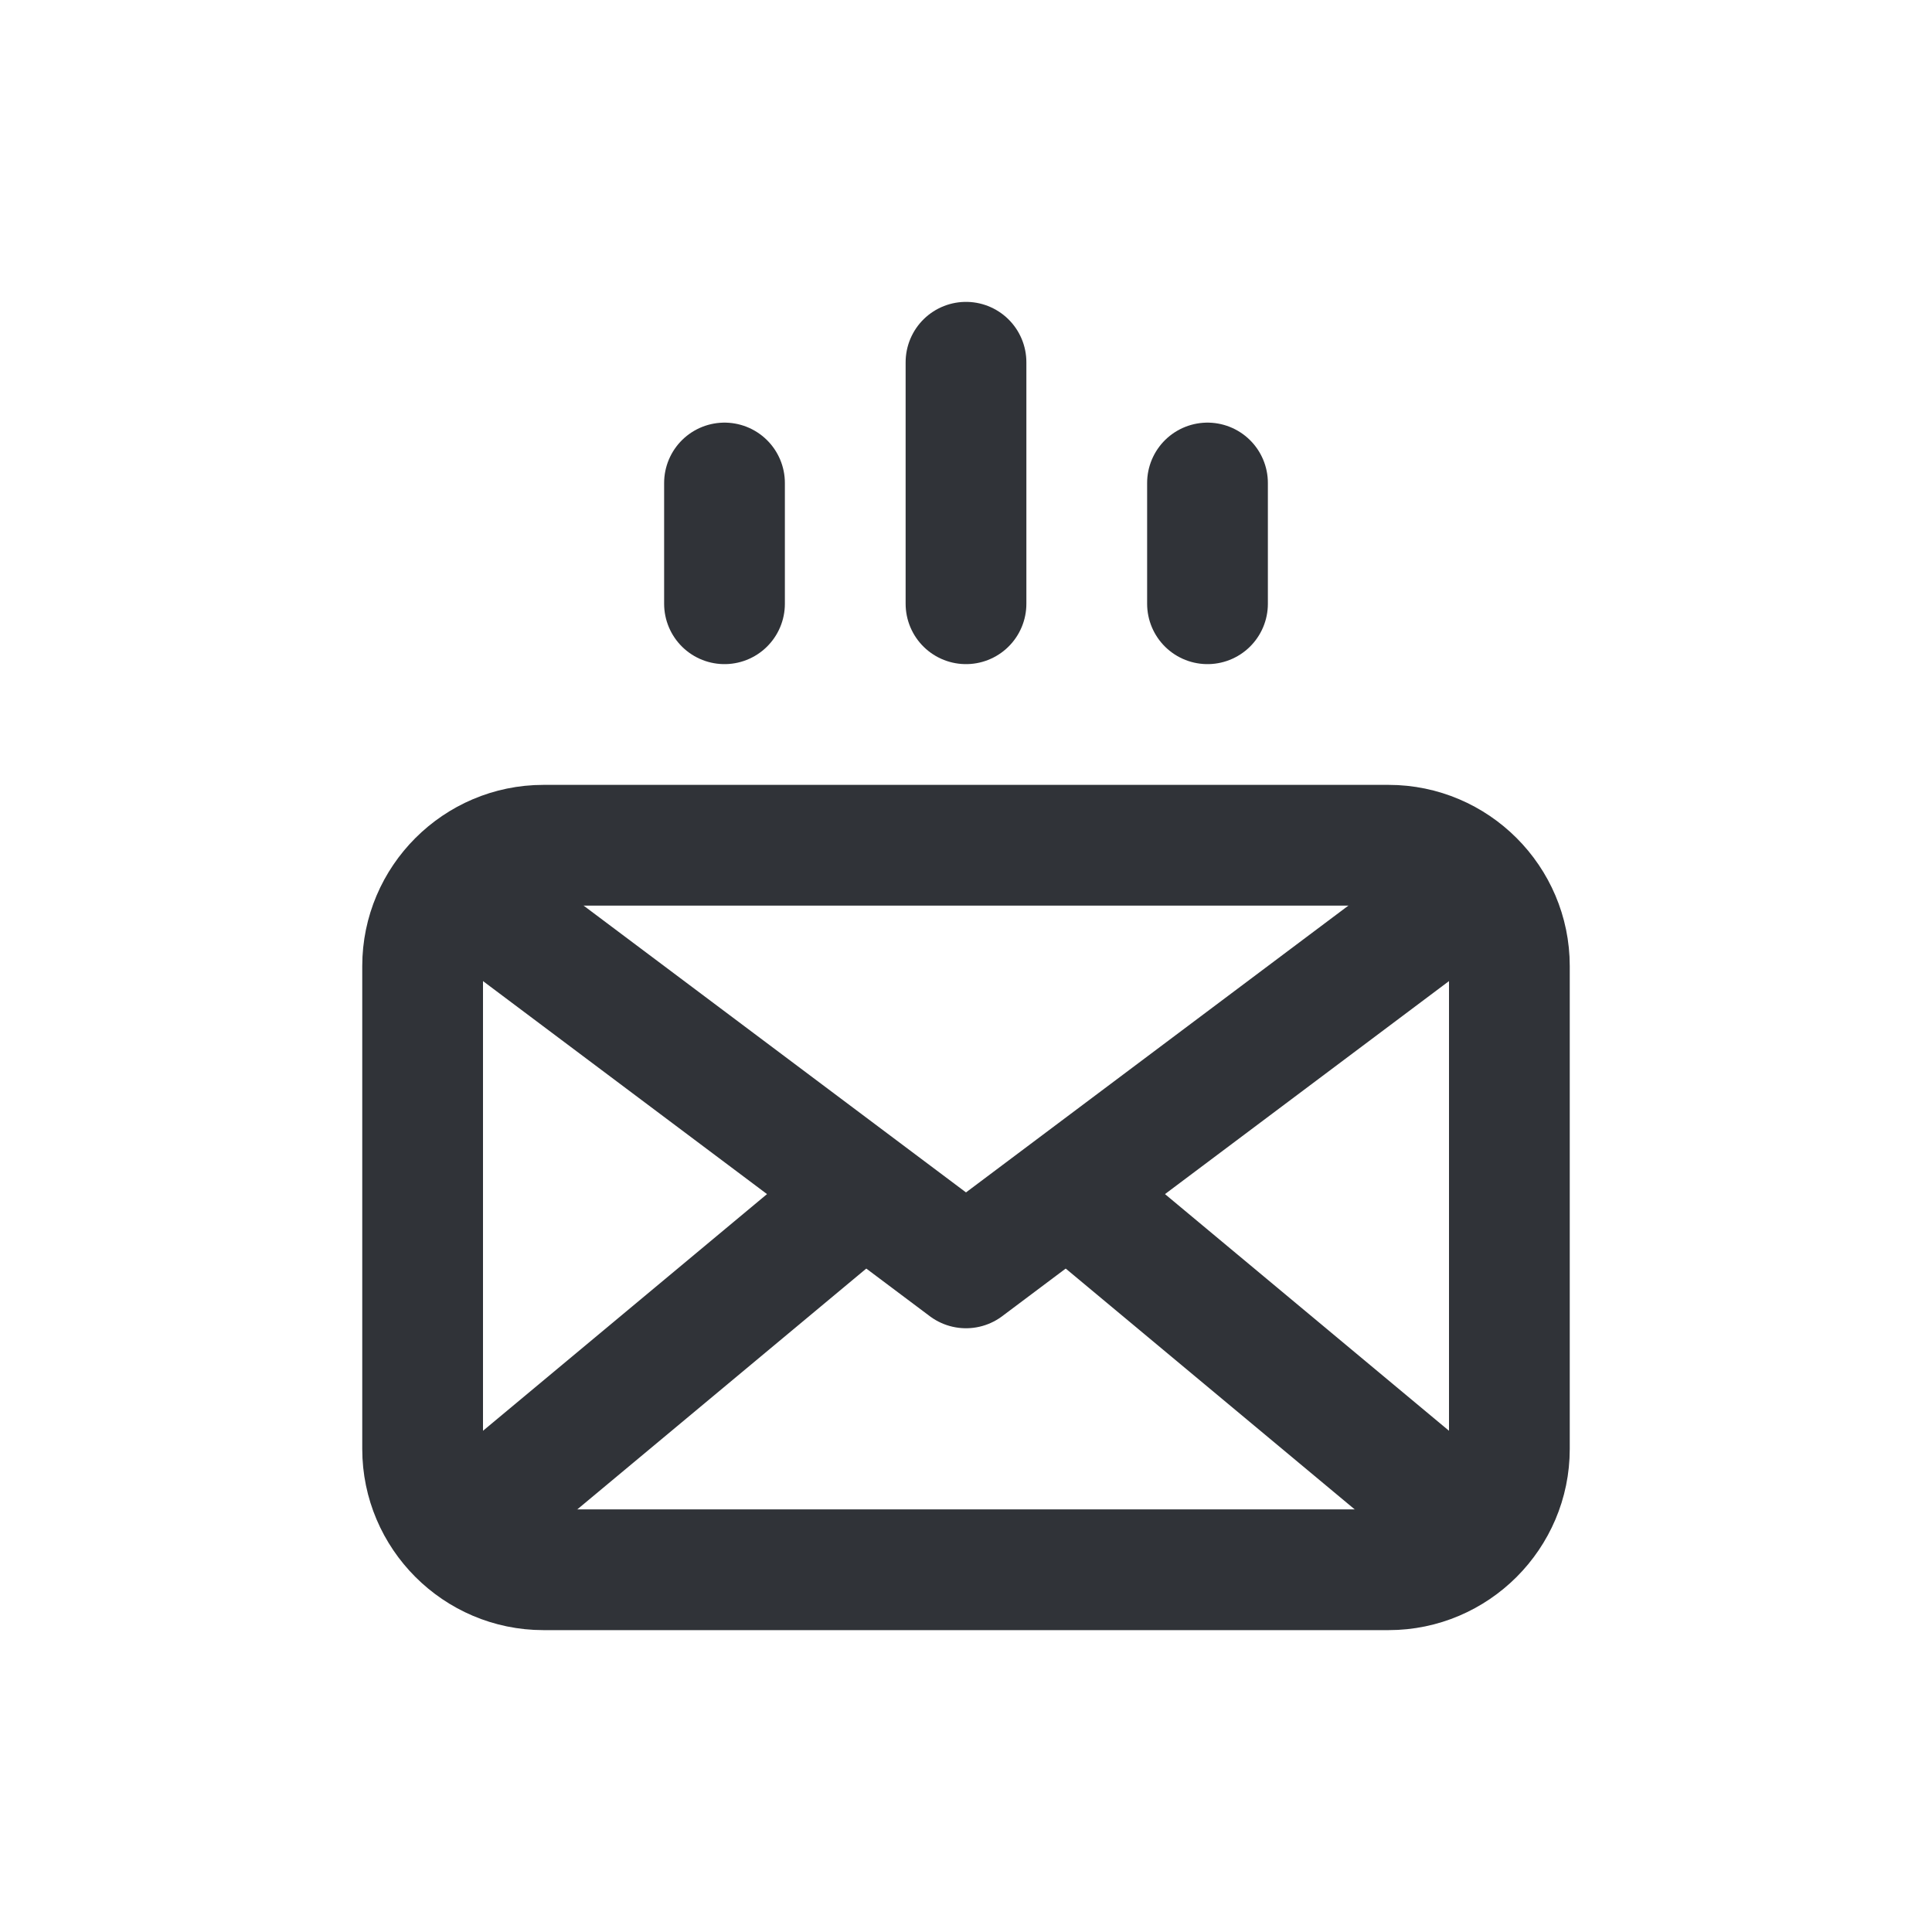 <?xml version="1.0" encoding="utf-8"?>
<!-- Generator: Adobe Illustrator 19.1.1, SVG Export Plug-In . SVG Version: 6.00 Build 0)  -->
<svg version="1.1" id="icons" xmlns="http://www.w3.org/2000/svg" xmlns:xlink="http://www.w3.org/1999/xlink" x="0px" y="0px"
	 width="128px" height="128px" viewBox="0 0 128 128" style="enable-background:new 0 0 128 128;" xml:space="preserve">
<style type="text/css">
	.st0{clip-path:url(#XMLID_109_);}
	.st1{fill:none;stroke:#303338;stroke-width:8;stroke-linecap:round;stroke-linejoin:round;stroke-miterlimit:10;}
	.st2{clip-path:url(#XMLID_110_);}
	.st3{clip-path:url(#XMLID_111_);}
	.st4{clip-path:url(#XMLID_112_);}
	.st5{clip-path:url(#XMLID_113_);}
	.st6{clip-path:url(#XMLID_114_);}
	.st7{clip-path:url(#XMLID_115_);}
	.st8{clip-path:url(#XMLID_119_);}
	.st9{clip-path:url(#XMLID_120_);}
	.st10{clip-path:url(#XMLID_121_);}
	.st11{clip-path:url(#XMLID_122_);}
	.st12{clip-path:url(#XMLID_129_);}
	.st13{clip-path:url(#XMLID_130_);}
	.st14{clip-path:url(#XMLID_131_);}
	.st15{clip-path:url(#XMLID_132_);}
	.st16{clip-path:url(#XMLID_133_);}
	.st17{clip-path:url(#XMLID_134_);}
	.st18{clip-path:url(#XMLID_135_);}
	.st19{clip-path:url(#XMLID_136_);}
	.st20{clip-path:url(#XMLID_137_);}
	.st21{clip-path:url(#XMLID_138_);}
	.st22{clip-path:url(#XMLID_139_);}
	.st23{clip-path:url(#XMLID_140_);}
	.st24{clip-path:url(#XMLID_141_);}
	.st25{clip-path:url(#XMLID_142_);}
	.st26{fill:#303338;}
	.st27{clip-path:url(#XMLID_143_);}
	.st28{clip-path:url(#XMLID_144_);}
	.st29{clip-path:url(#XMLID_145_);}
	.st30{clip-path:url(#XMLID_219_);}
	.st31{clip-path:url(#XMLID_220_);}
	.st32{clip-path:url(#XMLID_221_);}
	.st33{clip-path:url(#XMLID_222_);}
	.st34{clip-path:url(#XMLID_223_);}
	.st35{clip-path:url(#XMLID_224_);}
	.st36{clip-path:url(#XMLID_225_);}
	.st37{fill:none;stroke:#303338;stroke-width:8;stroke-linecap:round;stroke-miterlimit:10;}
	.st38{clip-path:url(#XMLID_226_);}
	.st39{clip-path:url(#XMLID_227_);}
	.st40{clip-path:url(#XMLID_228_);}
	.st41{clip-path:url(#XMLID_229_);}
	.st42{clip-path:url(#XMLID_230_);}
	.st43{clip-path:url(#XMLID_231_);}
	.st44{clip-path:url(#XMLID_232_);}
	.st45{clip-path:url(#XMLID_233_);}
	.st46{clip-path:url(#XMLID_234_);}
	.st47{clip-path:url(#XMLID_235_);}
	.st48{clip-path:url(#XMLID_236_);}
	.st49{clip-path:url(#XMLID_237_);}
	.st50{clip-path:url(#XMLID_238_);}
	.st51{clip-path:url(#XMLID_239_);}
	.st52{clip-path:url(#XMLID_240_);}
	.st53{clip-path:url(#XMLID_241_);}
	.st54{clip-path:url(#XMLID_242_);}
	.st55{clip-path:url(#XMLID_243_);}
	.st56{clip-path:url(#XMLID_244_);}
	.st57{clip-path:url(#XMLID_245_);}
	.st58{clip-path:url(#XMLID_246_);}
	.st59{clip-path:url(#XMLID_247_);}
	.st60{clip-path:url(#XMLID_248_);}
	.st61{clip-path:url(#XMLID_249_);}
	.st62{clip-path:url(#XMLID_250_);}
	.st63{clip-path:url(#XMLID_251_);}
	.st64{clip-path:url(#XMLID_252_);}
	.st65{clip-path:url(#XMLID_253_);}
	.st66{clip-path:url(#XMLID_254_);}
	.st67{clip-path:url(#XMLID_255_);}
	.st68{clip-path:url(#XMLID_256_);}
	.st69{clip-path:url(#XMLID_257_);}
	.st70{clip-path:url(#XMLID_258_);}
	.st71{clip-path:url(#XMLID_259_);}
	.st72{clip-path:url(#XMLID_260_);}
	.st73{clip-path:url(#XMLID_261_);}
	.st74{fill:none;stroke:#303338;stroke-width:8;stroke-miterlimit:10;}
	.st75{clip-path:url(#XMLID_262_);}
	.st76{clip-path:url(#XMLID_263_);}
	.st77{clip-path:url(#XMLID_264_);}
	.st78{clip-path:url(#XMLID_265_);}
	.st79{clip-path:url(#XMLID_266_);}
	.st80{clip-path:url(#XMLID_267_);}
	.st81{clip-path:url(#XMLID_268_);}
	.st82{clip-path:url(#XMLID_269_);}
	.st83{clip-path:url(#XMLID_270_);}
	.st84{clip-path:url(#XMLID_271_);}
	.st85{clip-path:url(#XMLID_272_);}
	.st86{clip-path:url(#XMLID_273_);}
	.st87{clip-path:url(#XMLID_274_);}
	.st88{clip-path:url(#XMLID_275_);}
	.st89{clip-path:url(#XMLID_276_);}
	.st90{clip-path:url(#XMLID_277_);}
	.st91{clip-path:url(#XMLID_278_);}
	.st92{clip-path:url(#XMLID_279_);}
	.st93{clip-path:url(#XMLID_280_);}
	.st94{clip-path:url(#XMLID_281_);}
	.st95{clip-path:url(#XMLID_282_);}
	.st96{clip-path:url(#XMLID_283_);}
	.st97{clip-path:url(#XMLID_284_);}
	.st98{clip-path:url(#XMLID_285_);}
	.st99{clip-path:url(#XMLID_286_);}
	.st100{clip-path:url(#XMLID_287_);}
	.st101{clip-path:url(#XMLID_288_);}
	.st102{clip-path:url(#XMLID_289_);}
	.st103{clip-path:url(#XMLID_290_);}
</style>
<g id="XMLID_33_">
	<defs>
		<rect id="XMLID_34_" width="128" height="128"/>
	</defs>
	<clipPath id="XMLID_109_">
		<use xlink:href="#XMLID_34_"  style="overflow:visible;"/>
	</clipPath>
	<g id="XMLID_35_" class="st0">
		<g id="XMLID_42_">
			<line id="XMLID_45_" class="st1" x1="64" y1="40" x2="64" y2="24"/>
			<line id="XMLID_44_" class="st1" x1="48" y1="40" x2="48" y2="32"/>
			<line id="XMLID_43_" class="st1" x1="80" y1="40" x2="80" y2="32"/>
		</g>
		<g id="XMLID_36_">
			<g id="XMLID_40_">
				<path id="XMLID_41_" class="st1" d="M92,104H36c-4.4,0-8-3.6-8-8V64c0-4.4,3.6-8,8-8h56c4.4,0,8,3.6,8,8v32
					C100,100.4,96.4,104,92,104z"/>
			</g>
			<polyline id="XMLID_39_" class="st1" points="32,60 64,84 96,60 			"/>
			<line id="XMLID_38_" class="st1" x1="32" y1="100" x2="56" y2="80"/>
			<line id="XMLID_37_" class="st1" x1="96" y1="100" x2="72" y2="80"/>
		</g>
	</g>
</g>
</svg>
